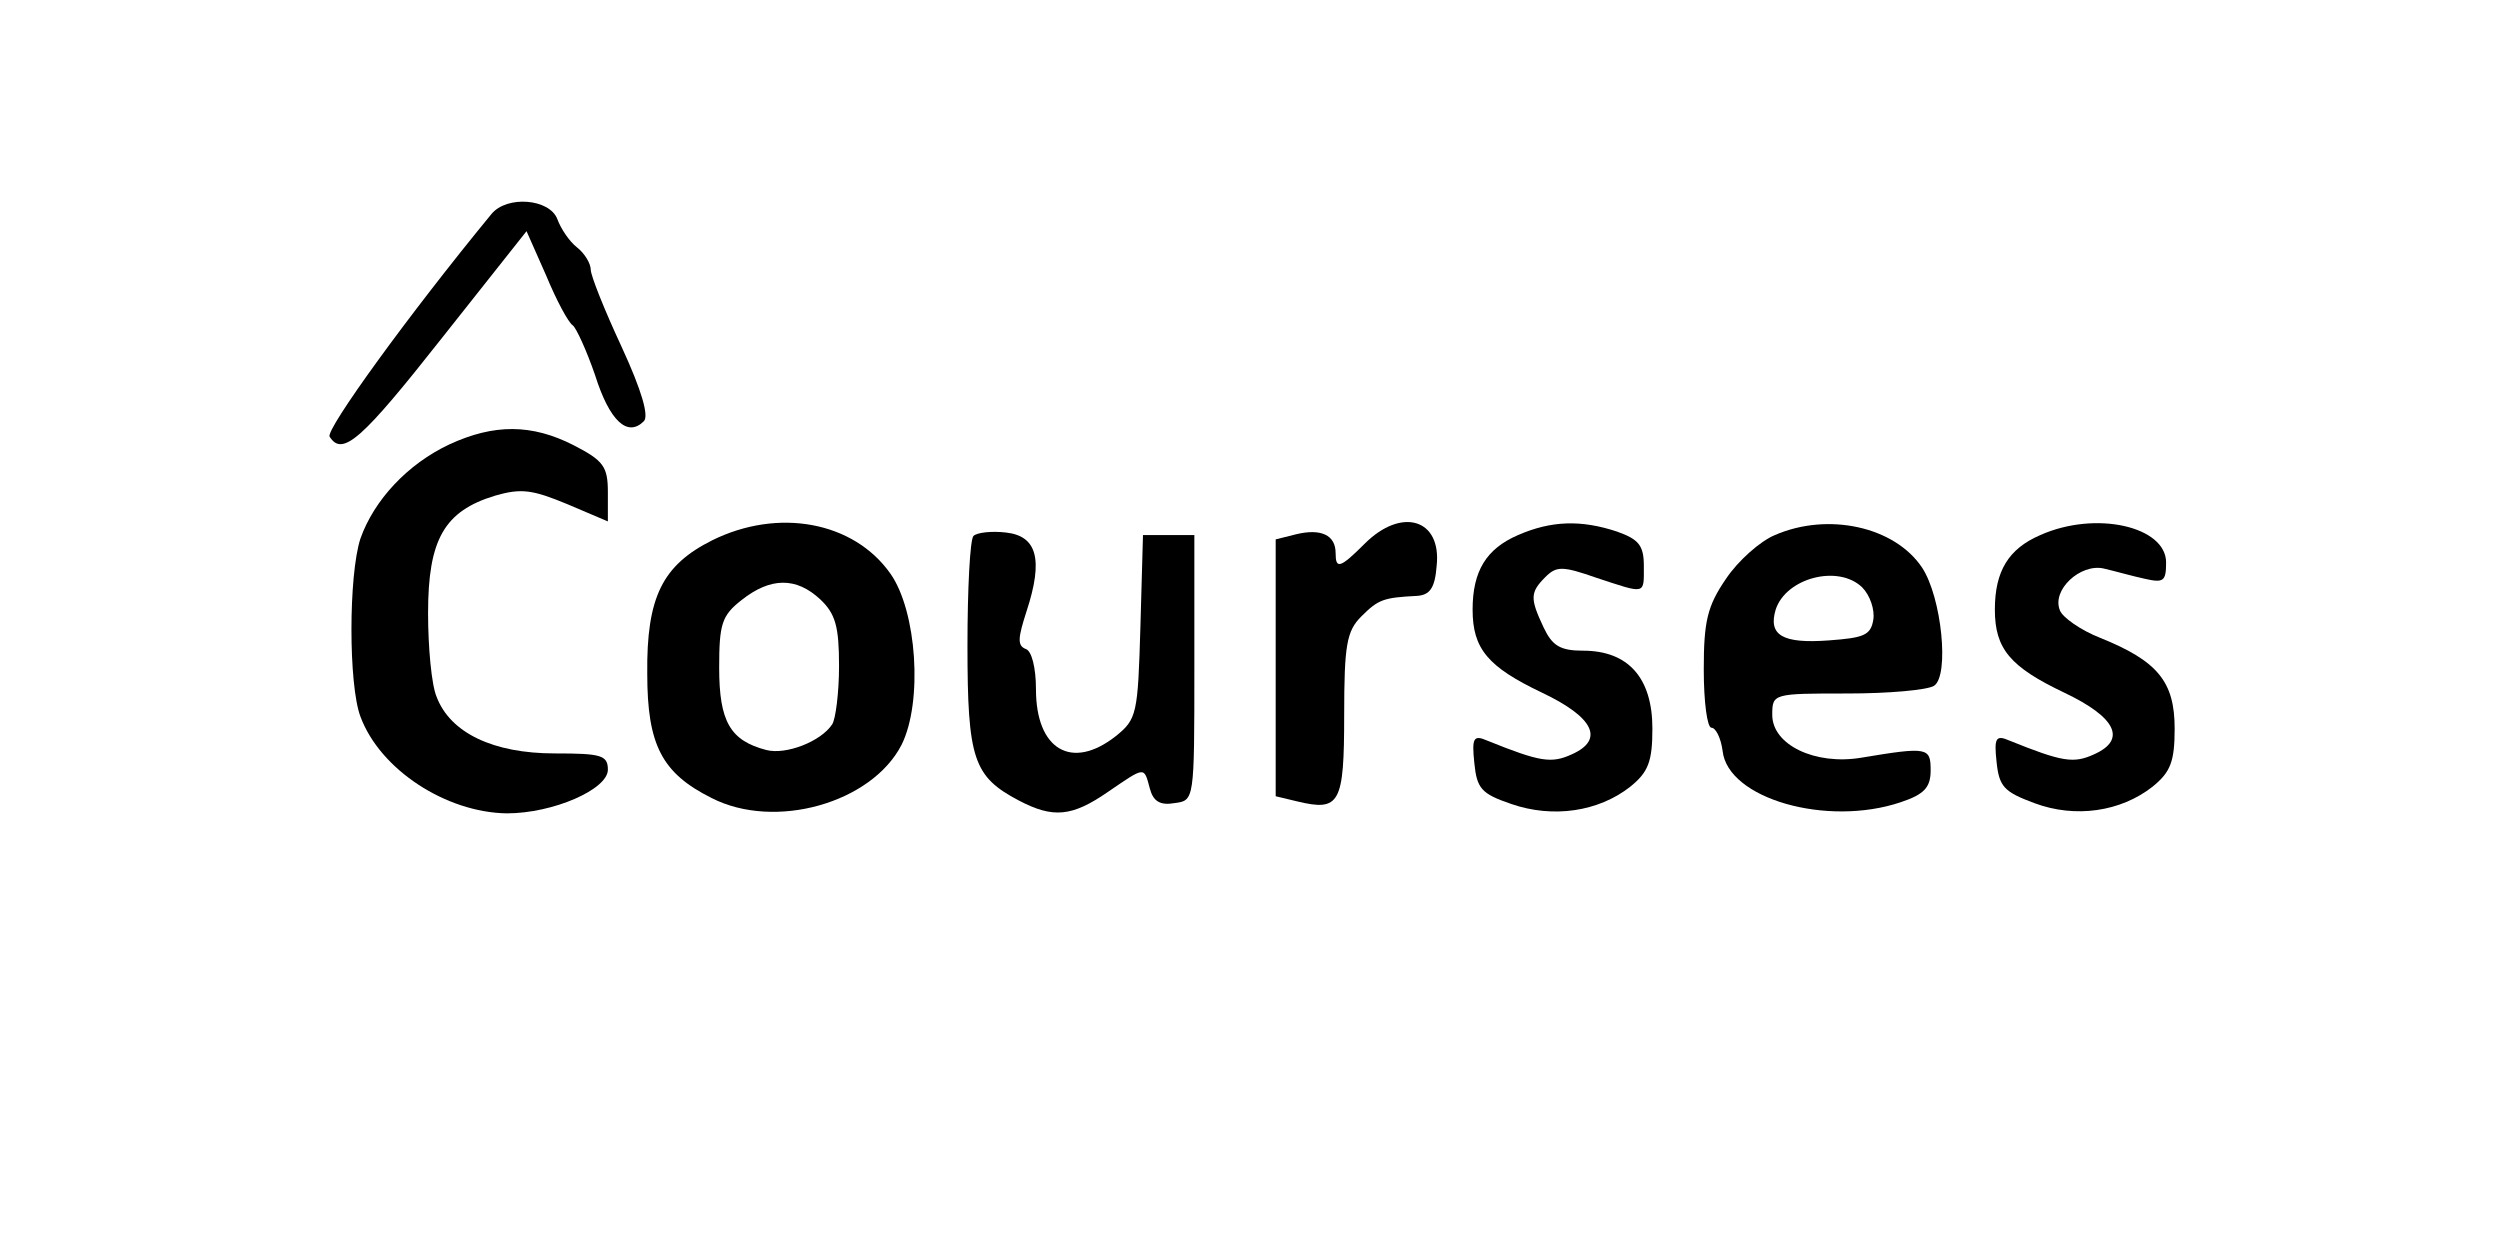 <?xml version="1.0" standalone="no"?>
<!DOCTYPE svg PUBLIC "-//W3C//DTD SVG 20010904//EN"
 "http://www.w3.org/TR/2001/REC-SVG-20010904/DTD/svg10.dtd">
<svg version="1.0" xmlns="http://www.w3.org/2000/svg"
 width="292pt" height="144pt" viewBox="0 0 292 144"
 preserveAspectRatio="xMidYMid meet">

<g transform="translate(0,144) scale(0.1,-0.1)"
fill="#000000" stroke="none">
<path d="M574 1190 c-97 -118 -194 -252 -189 -260 15 -24 38 -3 131 115 l99
125 23 -52 c12 -29 26 -55 31 -58 4 -3 16 -29 26 -58 17 -54 38 -73 57 -54 6
6 -2 35 -26 87 -20 43 -36 83 -36 90 0 7 -7 19 -16 26 -9 7 -19 22 -23 33 -9
24 -59 28 -77 6z"/>
<path d="M525 921 c-49 -23 -88 -65 -104 -110 -14 -43 -14 -171 0 -208 23 -62
100 -112 171 -113 54 0 118 28 118 51 0 17 -8 19 -62 19 -72 0 -122 24 -138
66 -6 14 -10 58 -10 98 0 86 19 119 78 137 31 9 44 7 85 -10 l47 -20 0 34 c0
30 -5 37 -40 55 -49 25 -93 25 -145 1z"/>
<path d="M832 809 c-58 -29 -77 -66 -76 -156 0 -83 17 -116 75 -145 74 -38
187 -6 222 62 25 50 18 156 -13 200 -43 61 -131 77 -208 39z m126 -69 c18 -17
22 -32 22 -78 0 -31 -4 -62 -8 -68 -13 -20 -54 -36 -77 -30 -42 11 -55 33 -55
96 0 51 3 61 26 79 34 27 64 27 92 1z"/>
<path d="M1594 805 c-29 -29 -34 -30 -34 -11 0 21 -17 29 -46 22 l-24 -6 0
-150 0 -150 25 -6 c50 -12 55 -3 55 101 0 82 3 98 20 115 20 20 26 22 65 24
15 1 21 9 23 35 6 55 -41 69 -84 26z"/>
<path d="M1773 815 c-37 -16 -53 -42 -53 -87 0 -46 18 -67 81 -97 61 -29 73
-55 35 -72 -24 -11 -37 -9 -99 16 -16 7 -18 3 -15 -26 3 -30 8 -36 43 -48 49
-17 102 -9 139 20 21 17 26 29 26 68 0 59 -28 91 -81 91 -27 0 -36 6 -46 27
-16 34 -16 41 2 59 13 13 20 13 60 -1 58 -19 55 -20 55 14 0 24 -6 31 -31 40
-42 14 -77 13 -116 -4z"/>
<path d="M2073 815 c-17 -7 -43 -30 -57 -51 -22 -32 -26 -50 -26 -106 0 -38 4
-68 9 -68 5 0 11 -12 13 -27 6 -56 122 -89 208 -60 27 9 35 17 35 37 0 27 -3
28 -81 15 -54 -9 -104 15 -104 50 0 25 1 25 88 25 48 0 93 4 101 9 18 12 9
103 -14 138 -32 48 -110 65 -172 38z m102 -61 c9 -9 15 -26 13 -38 -3 -18 -11
-21 -52 -24 -54 -4 -71 6 -62 36 12 37 73 53 101 26z"/>
<path d="M2383 815 c-37 -16 -53 -42 -53 -87 0 -46 18 -67 81 -97 61 -29 73
-55 35 -72 -24 -11 -37 -9 -99 16 -16 7 -18 3 -15 -25 3 -29 9 -35 44 -48 48
-18 101 -10 138 19 21 17 26 29 26 68 0 55 -20 79 -87 106 -23 9 -44 24 -47
32 -10 24 24 55 51 49 13 -3 34 -9 48 -12 22 -5 25 -3 25 19 0 42 -82 61 -147
32z"/>
<path d="M1137 814 c-4 -4 -7 -62 -7 -128 0 -133 7 -153 60 -181 40 -21 62
-19 104 10 44 30 42 30 49 4 4 -15 12 -20 29 -17 23 3 23 3 23 158 l0 155 -30
0 -30 0 -3 -107 c-3 -102 -4 -108 -29 -128 -51 -40 -93 -16 -93 55 0 25 -5 45
-12 47 -10 4 -9 13 1 44 20 61 12 88 -24 92 -17 2 -34 0 -38 -4z"/>
</g>
</svg>
